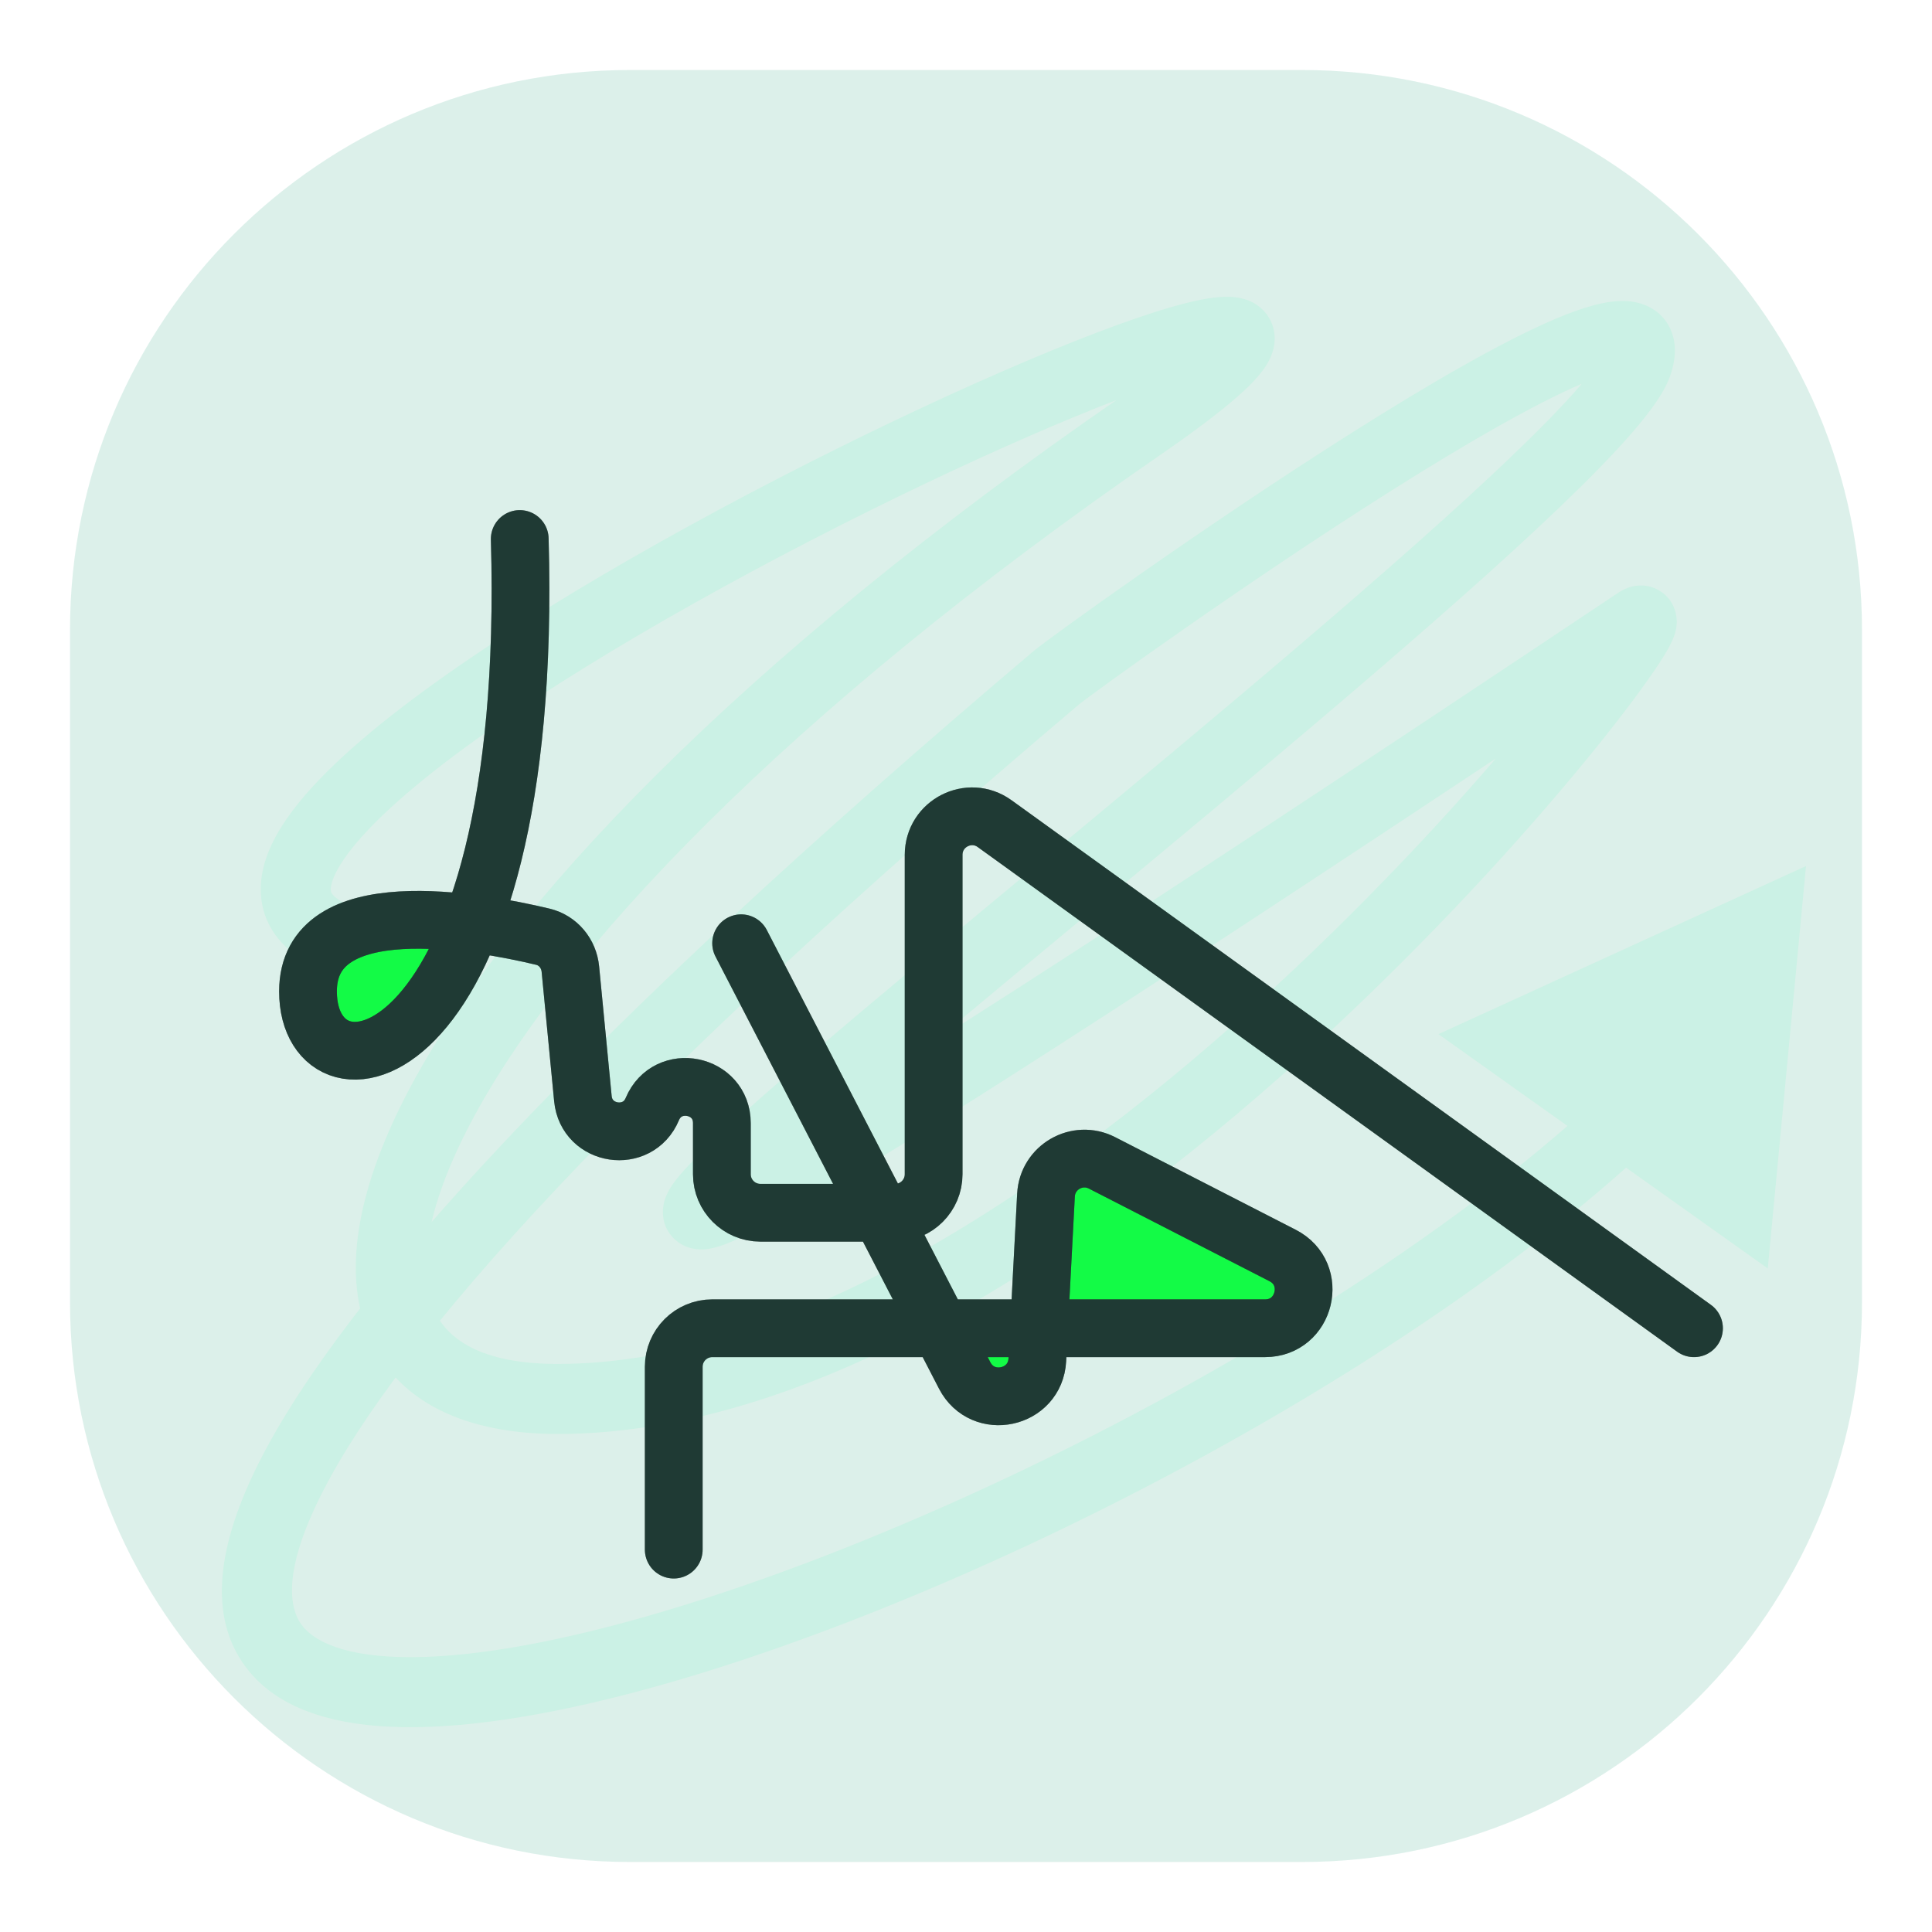 <svg width="138" height="138" viewBox="0 0 138 138" fill="none" xmlns="http://www.w3.org/2000/svg">
<g opacity="0.4" filter="url(#filter0_f_1_8)">
<path d="M5 45C5 22.909 22.909 5 45 5H69H93C115.091 5 133 22.909 133 45V93C133 115.091 115.091 133 93 133H45C22.909 133 5 115.091 5 93V45Z" fill="#1F9F79" fill-opacity="0.38"/>
</g>
<g style="mix-blend-mode:multiply" opacity="0.4" filter="url(#filter1_i_1_8)">
<path d="M24.83 66.909C26.16 67.278 27.539 66.5 27.909 65.17C28.279 63.84 27.5 62.461 26.17 62.091L24.83 66.909ZM81.469 27.426L82.888 29.484L81.469 27.426ZM116.969 41.426L118.357 43.505L118.357 43.505L116.969 41.426ZM116.969 22.926L119.35 23.688L116.969 22.926ZM75.469 45.394L73.854 43.486L75.469 45.394ZM129 58.862L102.747 70.867L126.269 87.6L129 58.862ZM26.17 62.091C24.613 61.659 23.984 61.17 23.766 60.906C23.655 60.771 23.563 60.624 23.673 60.161C23.81 59.58 24.249 58.699 25.2 57.518C26.127 56.366 27.422 55.075 29.053 53.674C35.625 48.032 46.766 41.363 57.82 35.649C68.874 29.935 79.523 25.339 85.02 23.748C86.433 23.339 87.266 23.202 87.622 23.199C87.883 23.197 87.457 23.268 86.933 22.896C86.591 22.652 86.264 22.253 86.121 21.719C85.989 21.231 86.068 20.842 86.121 20.663C86.207 20.373 86.309 20.339 86.058 20.629C85.853 20.867 85.511 21.209 84.986 21.665C83.937 22.576 82.33 23.796 80.05 25.367L82.888 29.484C85.233 27.868 87.013 26.527 88.264 25.44C88.888 24.898 89.424 24.383 89.844 23.896C90.218 23.462 90.692 22.837 90.915 22.081C91.037 21.67 91.126 21.08 90.949 20.421C90.759 19.716 90.331 19.177 89.832 18.822C88.997 18.227 88.043 18.195 87.581 18.199C86.488 18.208 85.088 18.523 83.63 18.945C77.649 20.676 66.65 25.456 55.524 31.207C44.398 36.959 32.828 43.844 25.796 49.881C24.027 51.4 22.49 52.911 21.305 54.383C20.144 55.825 19.191 57.388 18.807 59.01C18.395 60.75 18.652 62.565 19.911 64.089C21.062 65.484 22.824 66.351 24.83 66.909L26.17 62.091ZM80.05 25.367C52.829 44.128 36.03 61.784 29.117 75.022C25.706 81.554 24.397 87.605 26.277 92.255C28.283 97.216 33.358 99.426 39.834 99.426V94.426C34.31 94.426 31.817 92.616 30.913 90.381C29.883 87.834 30.325 83.511 33.549 77.336C39.908 65.16 55.926 48.066 82.888 29.484L80.05 25.367ZM39.834 99.426C49.841 99.426 60.074 95.549 69.597 90.007C79.146 84.45 88.175 77.107 95.825 69.909C103.482 62.706 109.815 55.593 113.974 50.446C116.046 47.881 117.611 45.763 118.537 44.342C118.95 43.707 119.388 42.986 119.595 42.385C119.648 42.231 119.756 41.892 119.766 41.471C119.775 41.13 119.719 39.894 118.509 39.178C117.474 38.566 116.489 38.912 116.299 38.979C115.973 39.095 115.719 39.254 115.581 39.347L118.357 43.505C118.355 43.507 118.213 43.605 117.975 43.69C117.875 43.725 116.955 44.068 115.963 43.482C114.796 42.791 114.761 41.609 114.768 41.348C114.776 41.008 114.86 40.777 114.867 40.758C114.889 40.694 114.791 40.93 114.346 41.614C113.554 42.832 112.107 44.801 110.085 47.303C106.055 52.291 99.874 59.234 92.399 66.268C84.917 73.307 76.195 80.383 67.082 85.685C57.944 91.003 48.604 94.426 39.834 94.426V99.426ZM115.581 39.347C78.284 64.253 59.53 76.231 52.367 80.066C51.484 80.538 50.823 80.862 50.352 81.065C49.78 81.311 49.745 81.262 49.985 81.247C50.03 81.245 50.92 81.165 51.674 81.931C52.57 82.843 52.334 83.918 52.274 84.136C52.198 84.41 52.094 84.543 52.14 84.473C52.164 84.437 52.228 84.348 52.353 84.198C53.48 82.852 56.627 80.003 61.219 76.076C65.733 72.215 71.443 67.479 77.521 62.431C83.592 57.389 90.023 52.043 95.951 46.984C101.874 41.929 107.329 37.134 111.439 33.196C113.491 31.229 115.243 29.444 116.561 27.925C117.22 27.166 117.796 26.444 118.254 25.777C118.693 25.14 119.115 24.422 119.35 23.688L114.588 22.164C114.588 22.163 114.582 22.182 114.564 22.223C114.546 22.263 114.52 22.318 114.481 22.389C114.404 22.532 114.291 22.717 114.134 22.945C113.818 23.404 113.372 23.972 112.785 24.648C111.612 26 109.984 27.665 107.98 29.585C103.977 33.421 98.611 38.141 92.706 43.18C86.806 48.215 80.401 53.54 74.327 58.584C68.261 63.623 62.517 68.386 57.969 72.276C53.499 76.099 49.974 79.25 48.519 80.989C48.321 81.225 48.126 81.477 47.958 81.733C47.812 81.955 47.585 82.333 47.455 82.802C47.341 83.214 47.122 84.434 48.108 85.437C48.953 86.296 50.007 86.255 50.293 86.238C51.016 86.193 51.773 85.897 52.328 85.658C52.985 85.375 53.786 84.977 54.727 84.474C62.158 80.496 81.154 68.349 118.357 43.505L115.581 39.347ZM119.35 23.688C119.605 22.891 119.849 21.684 119.315 20.51C118.676 19.104 117.375 18.629 116.423 18.527C115.531 18.432 114.606 18.6 113.805 18.815C112.961 19.041 112.037 19.381 111.073 19.791C107.259 21.41 101.984 24.488 96.702 27.823C86.128 34.499 74.846 42.646 73.854 43.486L77.084 47.302C77.079 47.306 77.09 47.297 77.127 47.268C77.162 47.241 77.207 47.205 77.267 47.16C77.385 47.069 77.544 46.95 77.742 46.802C78.138 46.508 78.676 46.114 79.336 45.637C80.655 44.684 82.448 43.407 84.546 41.944C88.743 39.015 94.138 35.355 99.372 32.05C104.645 28.721 109.621 25.839 113.027 24.393C113.868 24.035 114.56 23.789 115.099 23.645C115.682 23.488 115.908 23.501 115.893 23.499C115.818 23.491 115.118 23.358 114.764 22.579C114.514 22.031 114.726 21.733 114.588 22.164L119.35 23.688ZM73.854 43.486C57.548 57.292 45.225 68.816 36.241 78.338C27.284 87.832 21.544 95.443 18.52 101.423C15.578 107.242 14.793 112.403 17.563 116.086C20.213 119.61 25.265 120.535 30.592 120.347C41.567 119.961 57.831 114.701 73.924 107.134C90.077 99.539 106.456 89.431 117.653 79.036L114.251 75.372C103.557 85.3 87.667 95.147 71.796 102.61C55.866 110.1 40.352 115.001 30.416 115.35C25.288 115.531 22.602 114.467 21.559 113.08C20.635 111.853 20.201 109.18 22.983 103.679C25.683 98.337 31.038 91.139 39.878 81.769C48.691 72.427 60.865 61.034 77.084 47.302L73.854 43.486Z" fill="#00FFA3" fill-opacity="0.2"/>
</g>
<g filter="url(#filter2_d_1_8)">
<path d="M33.695 60.467C29.214 72.035 22 71.272 22 65.312C22 60.061 28.409 59.794 33.695 60.467C35.678 60.72 37.503 61.104 38.773 61.408C39.863 61.669 40.633 62.605 40.741 63.72L41.636 72.973C41.895 75.647 45.555 76.201 46.593 73.724C47.685 71.121 51.562 71.901 51.562 74.724V78.375C51.562 79.894 52.794 81.125 54.312 81.125H62.894L67.162 89.375H74.214L74.714 79.865C74.819 77.874 76.941 76.653 78.715 77.562L91.616 84.178C94.184 85.495 93.248 89.375 90.361 89.375H74.214L74.095 91.629C73.948 94.43 70.195 95.239 68.906 92.748L67.162 89.375L62.894 81.125H54.312C52.794 81.125 51.562 79.894 51.562 78.375V74.724C51.562 71.901 47.685 71.121 46.593 73.724C45.555 76.201 41.895 75.647 41.636 72.973L40.741 63.72C40.633 62.605 39.863 61.669 38.773 61.408C37.503 61.104 35.678 60.72 33.695 60.467Z" fill="#13FB46"/>
<path d="M37.125 33C38.225 71.5 22 74.25 22 65.312C22 58.091 34.12 60.295 38.773 61.408C39.863 61.669 40.633 62.605 40.741 63.72L41.636 72.973C41.895 75.647 45.555 76.201 46.593 73.724V73.724C47.685 71.121 51.562 71.901 51.562 74.724V78.375C51.562 79.894 52.794 81.125 54.312 81.125H63.938C65.456 81.125 66.688 79.894 66.688 78.375V55.563C66.688 53.32 69.228 52.02 71.047 53.333L121 89.375M52.938 61.875L68.906 92.748C70.195 95.239 73.948 94.43 74.095 91.629L74.714 79.865C74.819 77.874 76.941 76.653 78.715 77.562L91.616 84.178C94.184 85.495 93.248 89.375 90.361 89.375H50.875C49.356 89.375 48.125 90.606 48.125 92.125V105.187" stroke="#012727" stroke-width="4.125" stroke-miterlimit="1.002" stroke-linecap="round"/>
<path d="M37.125 33C38.225 71.5 22 74.25 22 65.312C22 58.091 34.12 60.295 38.773 61.408C39.863 61.669 40.633 62.605 40.741 63.72L41.636 72.973C41.895 75.647 45.555 76.201 46.593 73.724V73.724C47.685 71.121 51.562 71.901 51.562 74.724V78.375C51.562 79.894 52.794 81.125 54.312 81.125H63.938C65.456 81.125 66.688 79.894 66.688 78.375V55.563C66.688 53.32 69.228 52.02 71.047 53.333L121 89.375M52.938 61.875L68.906 92.748C70.195 95.239 73.948 94.43 74.095 91.629L74.714 79.865C74.819 77.874 76.941 76.653 78.715 77.562L91.616 84.178C94.184 85.495 93.248 89.375 90.361 89.375H50.875C49.356 89.375 48.125 90.606 48.125 92.125V105.187" stroke="#FD3D00" stroke-opacity="0.15" stroke-width="4.125" stroke-miterlimit="1.002" stroke-linecap="round"/>
<path d="M37.125 33C38.225 71.5 22 74.25 22 65.312C22 58.091 34.12 60.295 38.773 61.408C39.863 61.669 40.633 62.605 40.741 63.72L41.636 72.973C41.895 75.647 45.555 76.201 46.593 73.724V73.724C47.685 71.121 51.562 71.901 51.562 74.724V78.375C51.562 79.894 52.794 81.125 54.312 81.125H63.938C65.456 81.125 66.688 79.894 66.688 78.375V55.563C66.688 53.32 69.228 52.02 71.047 53.333L121 89.375M52.938 61.875L68.906 92.748C70.195 95.239 73.948 94.43 74.095 91.629L74.714 79.865C74.819 77.874 76.941 76.653 78.715 77.562L91.616 84.178C94.184 85.495 93.248 89.375 90.361 89.375H50.875C49.356 89.375 48.125 90.606 48.125 92.125V105.187" stroke="#0E6262" stroke-opacity="0.3" stroke-width="4.125" stroke-miterlimit="1.002" stroke-linecap="round"/>
</g>
<defs>
<filter id="filter0_f_1_8" x="0" y="0" width="138" height="138" filterUnits="userSpaceOnUse" color-interpolation-filters="sRGB">
<feFlood flood-opacity="0" result="BackgroundImageFix"/>
<feBlend mode="normal" in="SourceGraphic" in2="BackgroundImageFix" result="shape"/>
<feGaussianBlur stdDeviation="2.5" result="effect1_foregroundBlur_1_8"/>
</filter>
<filter id="filter1_i_1_8" x="15.85" y="18.199" width="113.15" height="105.171" filterUnits="userSpaceOnUse" color-interpolation-filters="sRGB">
<feFlood flood-opacity="0" result="BackgroundImageFix"/>
<feBlend mode="normal" in="SourceGraphic" in2="BackgroundImageFix" result="shape"/>
<feColorMatrix in="SourceAlpha" type="matrix" values="0 0 0 0 0 0 0 0 0 0 0 0 0 0 0 0 0 0 127 0" result="hardAlpha"/>
<feOffset dy="3"/>
<feGaussianBlur stdDeviation="2.5"/>
<feComposite in2="hardAlpha" operator="arithmetic" k2="-1" k3="1"/>
<feColorMatrix type="matrix" values="0 0 0 0 0 0 0 0 0 0 0 0 0 0 0 0 0 0 0.92 0"/>
<feBlend mode="normal" in2="shape" result="effect1_innerShadow_1_8"/>
</filter>
<filter id="filter2_d_1_8" x="14.438" y="30.938" width="114.125" height="87.312" filterUnits="userSpaceOnUse" color-interpolation-filters="sRGB">
<feFlood flood-opacity="0" result="BackgroundImageFix"/>
<feColorMatrix in="SourceAlpha" type="matrix" values="0 0 0 0 0 0 0 0 0 0 0 0 0 0 0 0 0 0 127 0" result="hardAlpha"/>
<feOffset dy="5.5"/>
<feGaussianBlur stdDeviation="2.75"/>
<feComposite in2="hardAlpha" operator="out"/>
<feColorMatrix type="matrix" values="0 0 0 0 0 0 0 0 0 0 0 0 0 0 0 0 0 0 0.25 0"/>
<feBlend mode="normal" in2="BackgroundImageFix" result="effect1_dropShadow_1_8"/>
<feBlend mode="normal" in="SourceGraphic" in2="effect1_dropShadow_1_8" result="shape"/>
</filter>
</defs>
</svg>

